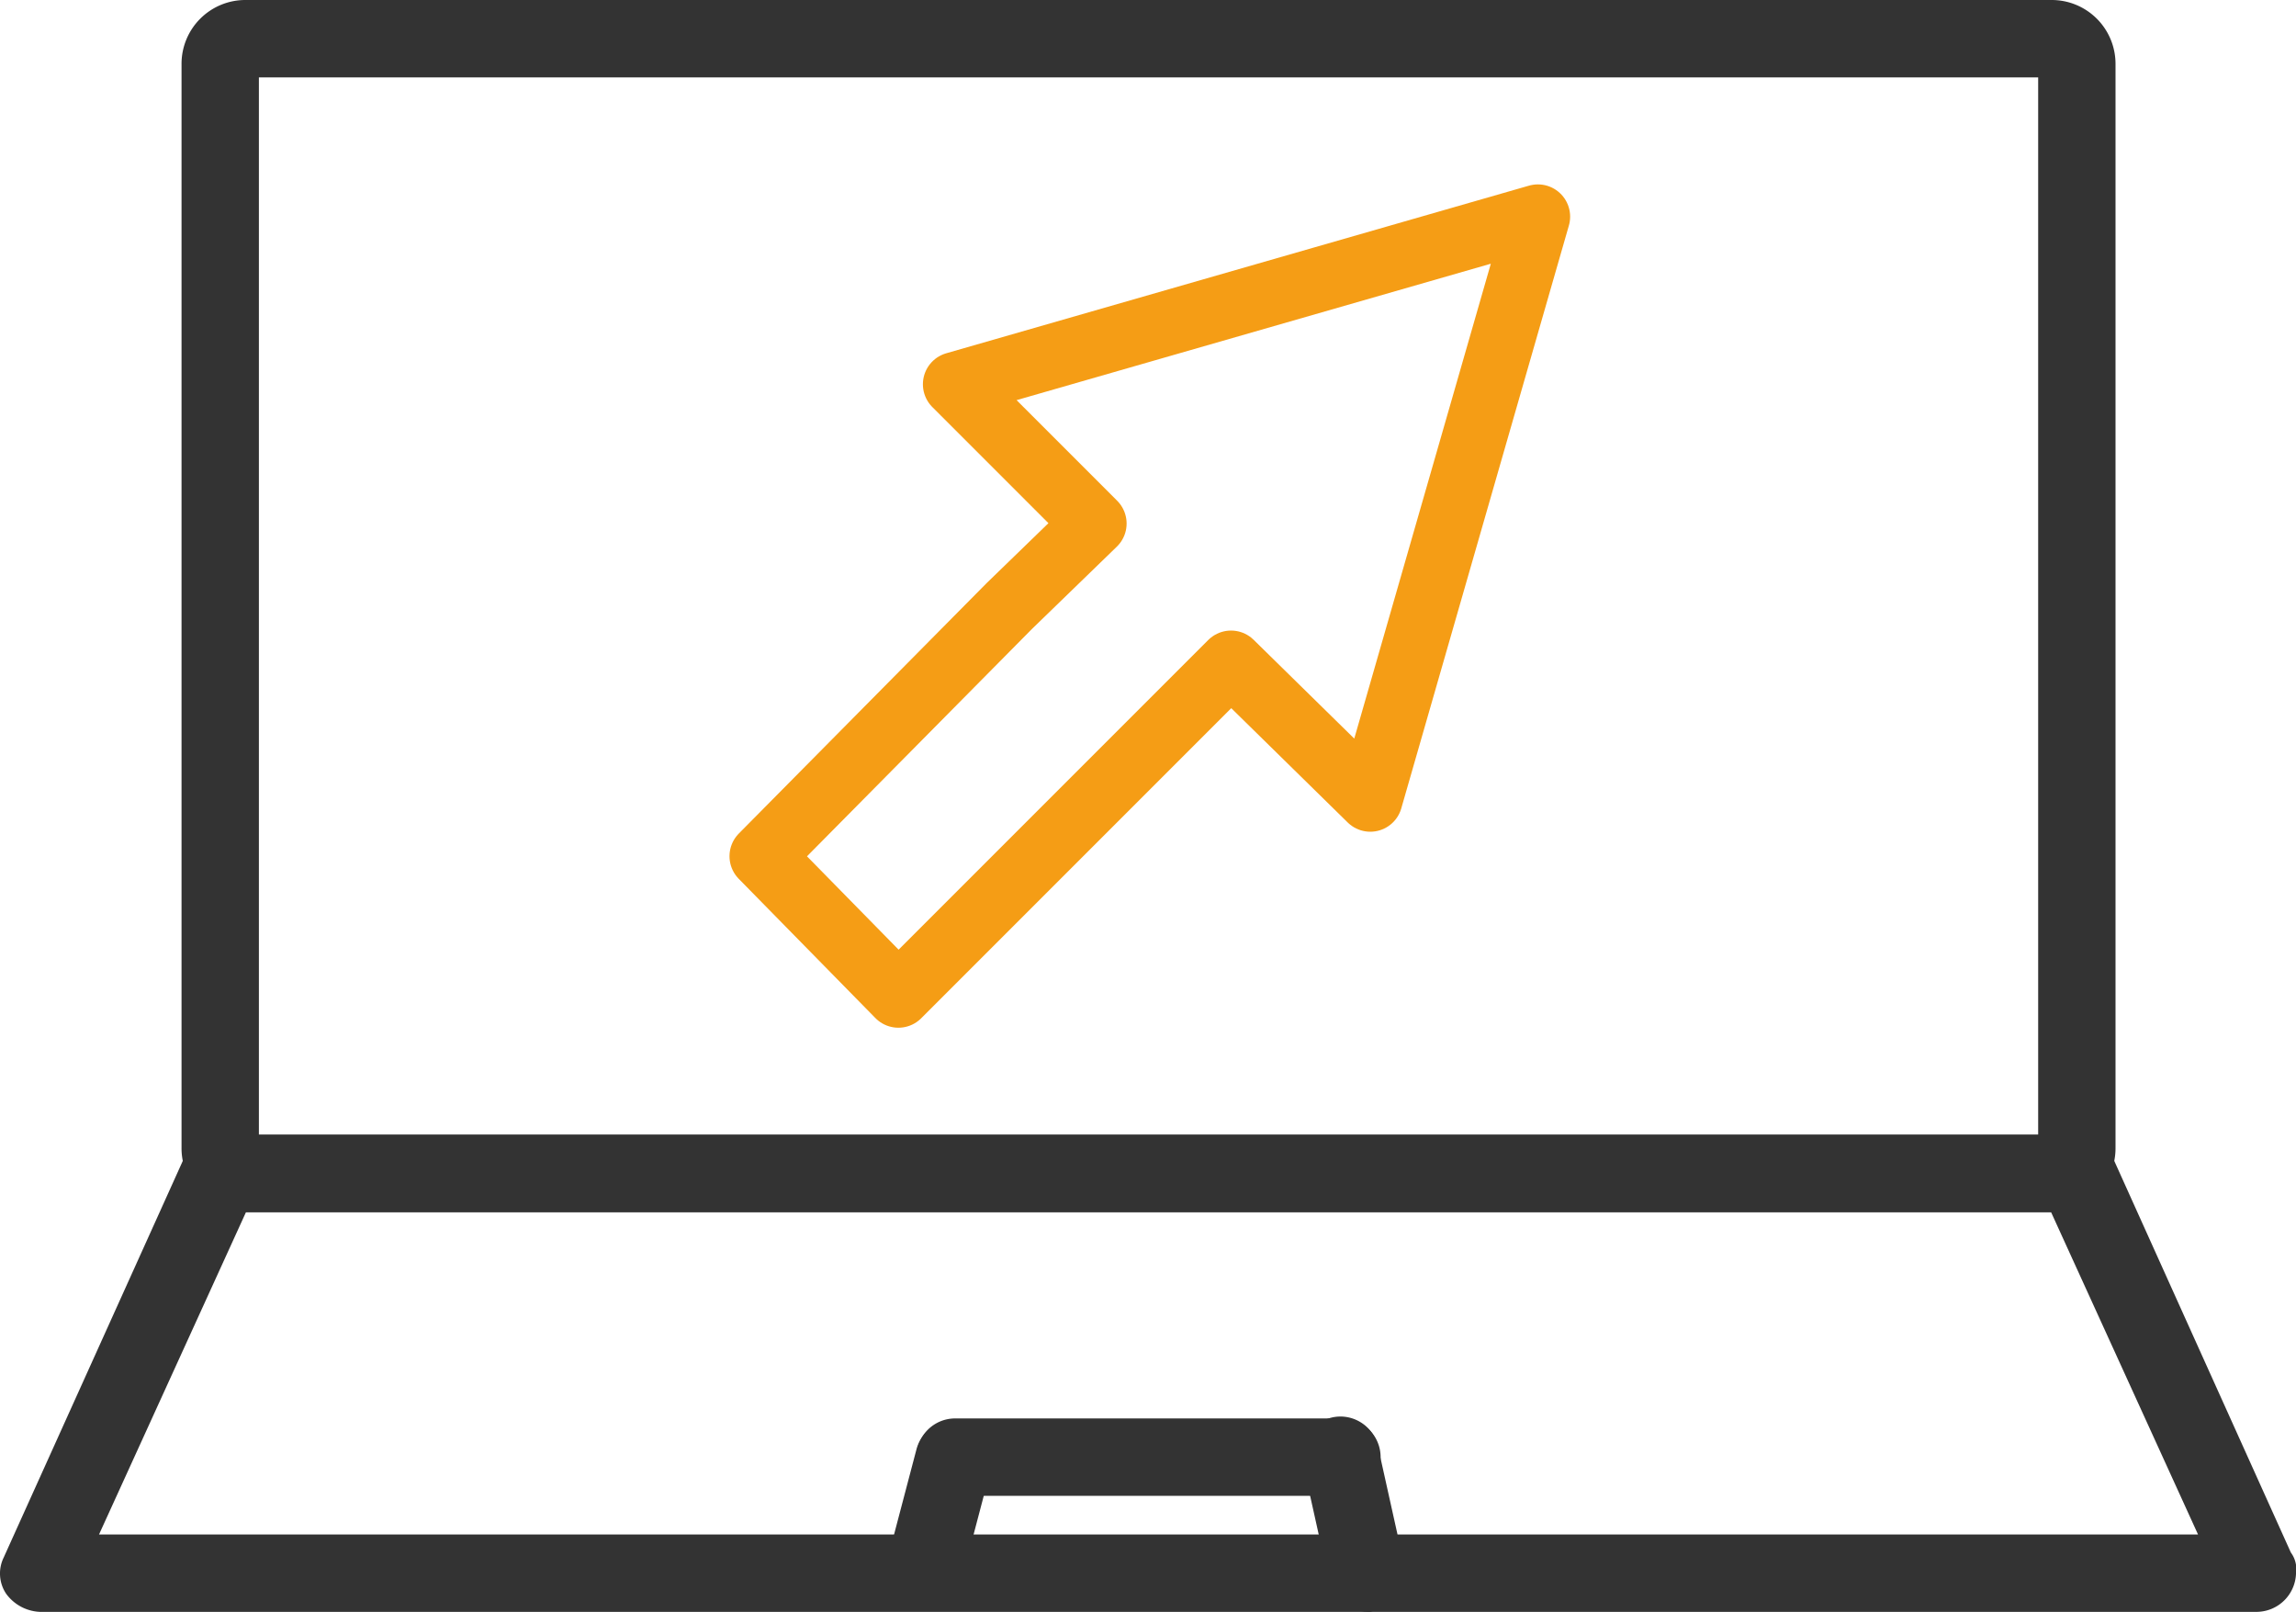 <svg xmlns="http://www.w3.org/2000/svg" viewBox="283 1358 89.039 62.5"><defs><style>.a{fill:#333;}.b{fill:none;stroke:#f59d15;stroke-linecap:round;stroke-linejoin:round;stroke-miterlimit:10;stroke-width:2.5px;}</style></defs><g transform="translate(283.04 1358)"><path class="a" d="M79.5,47H9.5A2.476,2.476,0,0,1,7,44.5V2.5A2.476,2.476,0,0,1,9.5,0h70A2.476,2.476,0,0,1,82,2.5v42A2.476,2.476,0,0,1,79.5,47ZM10,44H79V3H10Z"/><path class="a" d="M44.5,23.5"/><path class="a" d="M87.5,62.5H1.5a1.709,1.709,0,0,1-1.3-.7,1.41,1.41,0,0,1-.1-1.4l7-15.5A1.508,1.508,0,0,1,8.5,44h72a1.508,1.508,0,0,1,1.4.9l6.9,15.3a1.077,1.077,0,0,1,.2.8A1.538,1.538,0,0,1,87.5,62.5Zm-83.7-3H85.2L79.5,47H9.5Z"/><path class="a" d="M52,58H37a1.5,1.5,0,0,1,0-3H52a1.5,1.5,0,0,1,0,3Z"/><path class="a" d="M53,62.5a1.593,1.593,0,0,1-1.5-1.2l-1-4.5a1.492,1.492,0,1,1,2.9-.7l1,4.5a1.491,1.491,0,0,1-1.1,1.8A.367.367,0,0,1,53,62.5Z"/><path class="a" d="M36,61.8h-.4A1.491,1.491,0,0,1,34.5,60l1-3.8a1.492,1.492,0,0,1,2.9.7l-1,3.8A1.32,1.32,0,0,1,36,61.8Z"/><path class="b" d="M44.5,28.9h0l3.2-3.2L53.1,31,59.6,8.4,37,14.9l5.4,5.4-3.3,3.2-9.6,9.7,5.3,5.4Z"/></g></svg>